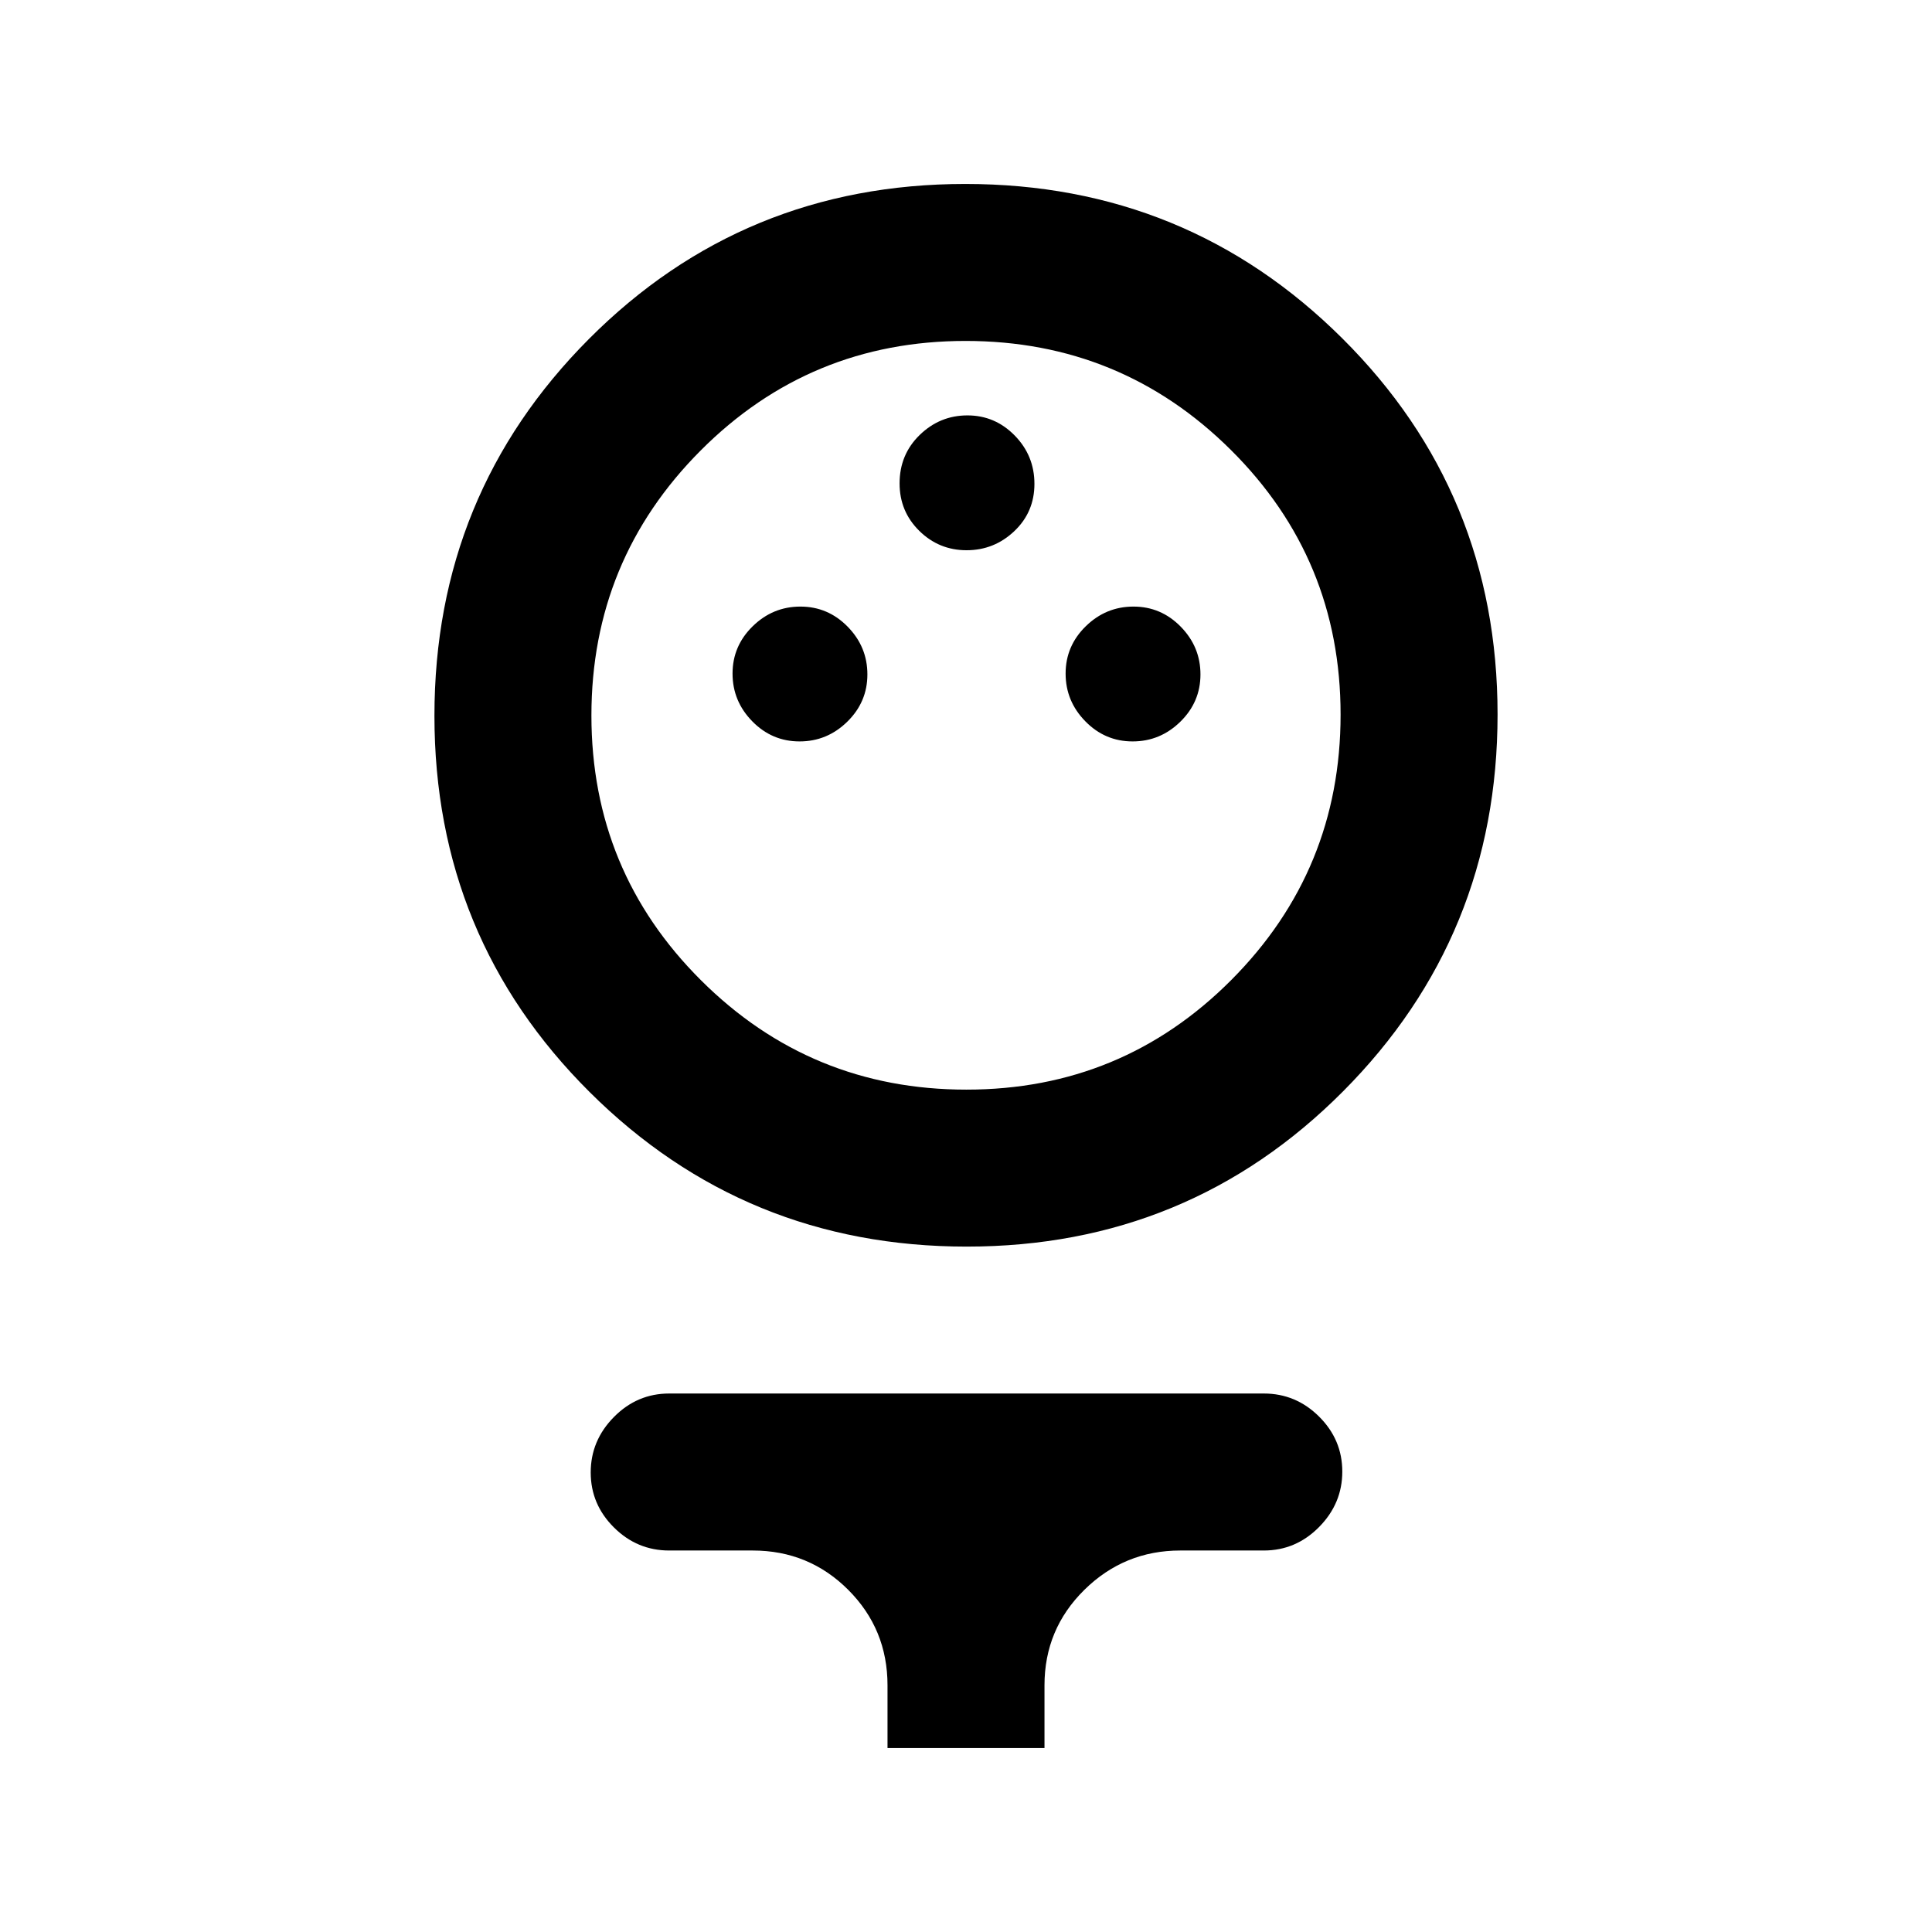 <svg xmlns="http://www.w3.org/2000/svg" height="20" viewBox="0 -960 960 960" width="20"><path d="M480.37-340.57q-110.22 0-187.36-76.77-77.14-76.77-77.14-186.99 0-110.21 76.77-187.24 76.78-77.02 186.99-77.02 110.22 0 187.36 76.73 77.14 76.72 77.14 186.87 0 110.14-76.77 187.28-76.78 77.14-186.99 77.14Zm-.15-78q77.34 0 131.62-54.5 54.29-54.51 54.29-131.85t-54.51-131.5q-54.51-54.17-131.84-54.17-77.34 0-131.62 54.44-54.29 54.44-54.29 131.68 0 77.34 54.51 131.62t131.84 54.28Zm-82.93-173.02q13.71 0 23.71-9.79t10-23.5q0-13.71-9.79-23.71t-23.5-10q-13.71 0-23.71 9.79t-10 23.5q0 13.71 9.79 23.71t23.5 10Zm165.5 0q13.71 0 23.71-9.79t10-23.5q0-13.71-9.79-23.71t-23.5-10q-13.71 0-23.71 9.79t-10 23.5q0 13.71 9.79 23.71t23.5 10Zm-82.5-95q13.71 0 23.71-9.48t10-23.5q0-14.02-9.79-24.02t-23.5-10q-13.71 0-23.71 9.72-10 9.71-10 24.07 0 13.94 9.79 23.58 9.79 9.63 23.5 9.63ZM441-91.41v-31.16q0-27.93-19.53-47.46-19.54-19.53-47.47-19.53h-41.48q-15.95 0-27.47-11.47-11.53-11.46-11.53-27.32 0-15.87 11.53-27.54 11.52-11.68 27.47-11.68h295.46q15.95 0 27.47 11.47 11.53 11.46 11.53 27.32 0 15.87-11.53 27.54-11.52 11.68-27.47 11.68H586.5q-27.84 0-47.67 19.53Q519-150.5 519-122.57v31.16h-78Zm39-510.29Z"/></svg>